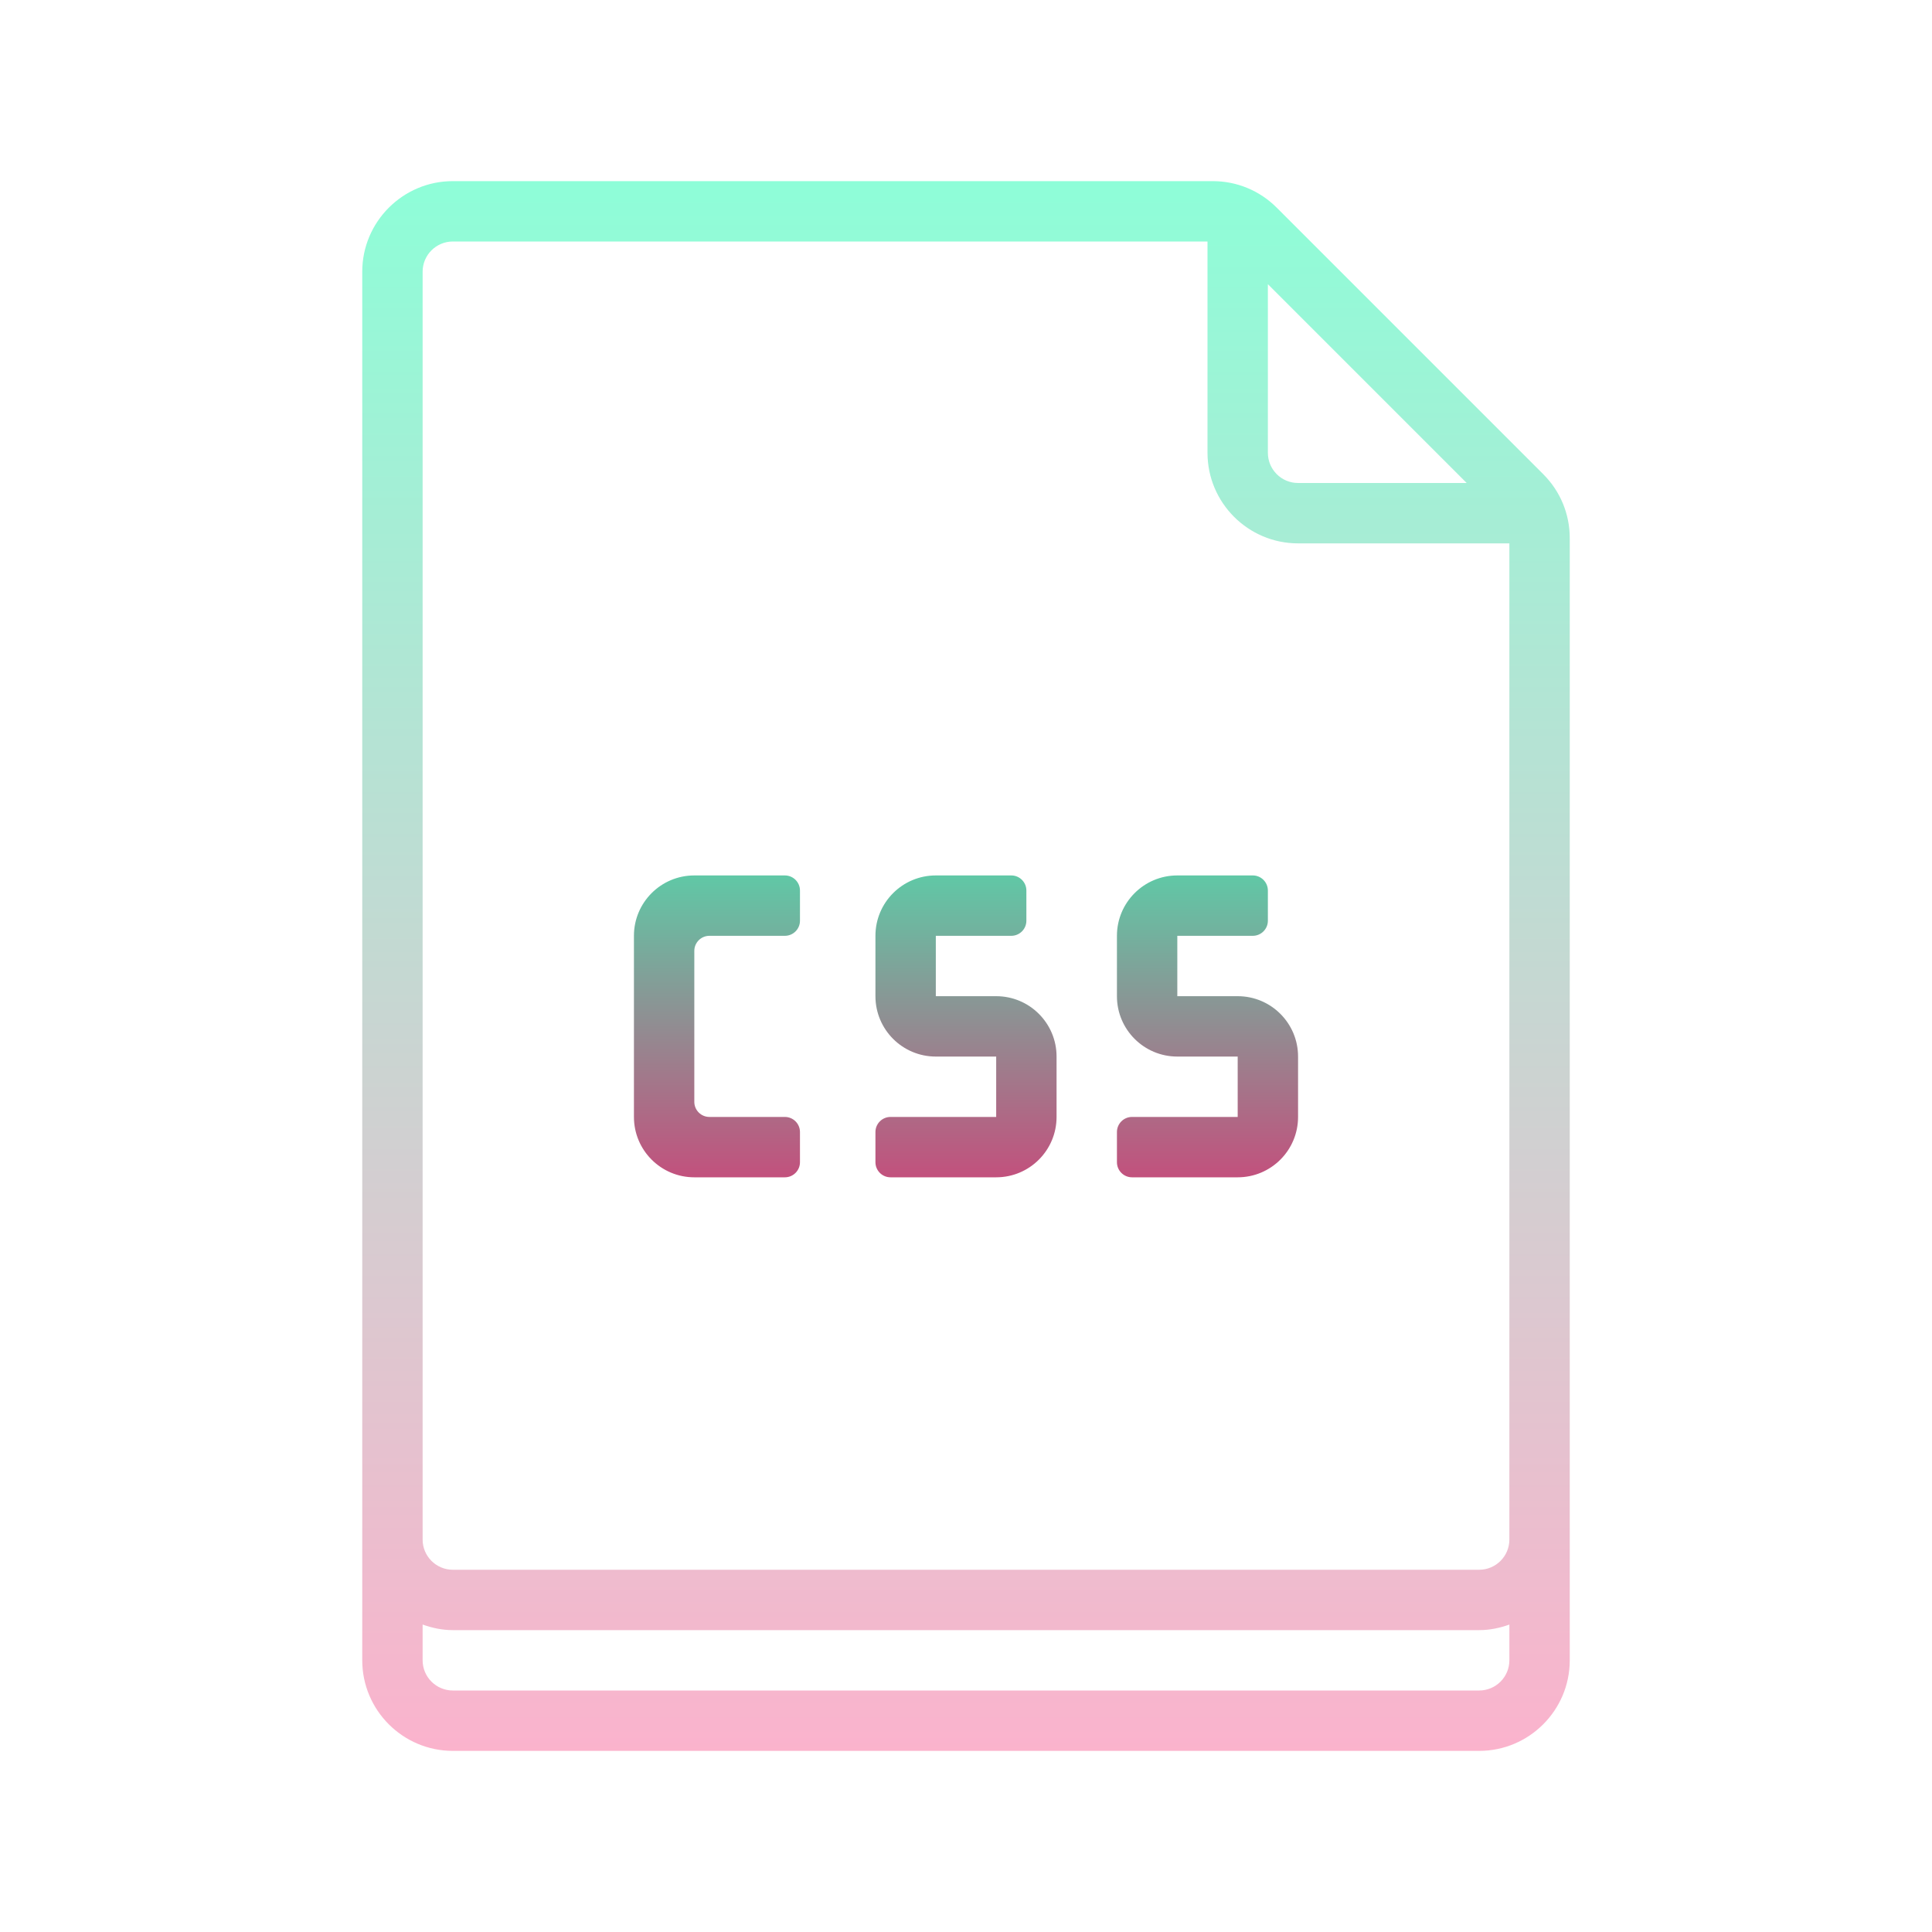 <svg xmlns="http://www.w3.org/2000/svg" xmlns:xlink="http://www.w3.org/1999/xlink" viewBox="0,0,256,256" width="128px" height="128px"><defs><linearGradient x1="32" y1="5" x2="32" y2="60.012" gradientUnits="userSpaceOnUse" id="color-1"><stop offset="0" stop-color="#8cffd8"></stop><stop offset="1" stop-color="#ffb0cc"></stop></linearGradient><linearGradient x1="23.75" y1="29" x2="23.75" y2="39" gradientUnits="userSpaceOnUse" id="color-2"><stop offset="0" stop-color="#60c8a6"></stop><stop offset="1" stop-color="#c2517d"></stop></linearGradient><linearGradient x1="32" y1="29" x2="32" y2="39" gradientUnits="userSpaceOnUse" id="color-3"><stop offset="0" stop-color="#60c8a6"></stop><stop offset="1" stop-color="#c2517d"></stop></linearGradient><linearGradient x1="40" y1="29" x2="40" y2="39" gradientUnits="userSpaceOnUse" id="color-4"><stop offset="0" stop-color="#60c8a6"></stop><stop offset="1" stop-color="#c2517d"></stop></linearGradient></defs><g fill="none" fill-rule="nonzero" stroke="none" stroke-width="1" stroke-linecap="butt" stroke-linejoin="miter" stroke-miterlimit="10" stroke-dasharray="" stroke-dashoffset="0" font-family="none" font-weight="none" font-size="none" text-anchor="none" style="mix-blend-mode: normal"><g transform="scale(4,4)"><path d="M51.121,15.707l-8.828,-8.828c-0.566,-0.566 -1.32,-0.879 -2.122,-0.879h-25.171c-1.654,0 -3,1.346 -3,3v40v2v4c0,1.654 1.346,3 3,3h34c1.654,0 3,-1.346 3,-3v-4v-2v-31.172c0,-0.801 -0.312,-1.555 -0.879,-2.121zM48.586,16h-5.586c-0.551,0 -1,-0.448 -1,-1v-5.586zM49,56h-34c-0.551,0 -1,-0.448 -1,-1v-1.185c0.314,0.113 0.648,0.185 1,0.185h34c0.352,0 0.686,-0.072 1,-0.184v1.184c0,0.552 -0.449,1 -1,1zM50,51c0,0.552 -0.449,1 -1,1h-34c-0.551,0 -1,-0.448 -1,-1v-2v-40c0,-0.552 0.449,-1 1,-1h25v7c0,1.654 1.346,3 3,3h7v31z" fill="url(#color-1)"></path><path d="M26,39h-3c-1.105,0 -2,-0.895 -2,-2v-6c0,-1.105 0.895,-2 2,-2h3c0.276,0 0.5,0.224 0.5,0.5v1c0,0.276 -0.224,0.5 -0.5,0.5h-2.5c-0.276,0 -0.5,0.224 -0.5,0.5v5c0,0.276 0.224,0.5 0.5,0.5h2.5c0.276,0 0.5,0.224 0.5,0.5v1c0,0.276 -0.224,0.5 -0.5,0.5z" fill="url(#color-2)"></path><path d="M33,39h-3.5c-0.276,0 -0.5,-0.224 -0.5,-0.5v-1c0,-0.276 0.224,-0.5 0.5,-0.5h3.5v-2h-2c-1.105,0 -2,-0.895 -2,-2v-2c0,-1.105 0.895,-2 2,-2h2.5c0.276,0 0.5,0.224 0.5,0.5v1c0,0.276 -0.224,0.5 -0.5,0.5h-2.5v2h2c1.105,0 2,0.895 2,2v2c0,1.105 -0.895,2 -2,2z" fill="url(#color-3)"></path><path d="M41,39h-3.5c-0.276,0 -0.5,-0.224 -0.5,-0.5v-1c0,-0.276 0.224,-0.5 0.5,-0.5h3.5v-2h-2c-1.105,0 -2,-0.895 -2,-2v-2c0,-1.105 0.895,-2 2,-2h2.5c0.276,0 0.5,0.224 0.5,0.5v1c0,0.276 -0.224,0.5 -0.5,0.5h-2.5v2h2c1.105,0 2,0.895 2,2v2c0,1.105 -0.895,2 -2,2z" fill="url(#color-4)"></path></g></g></svg>